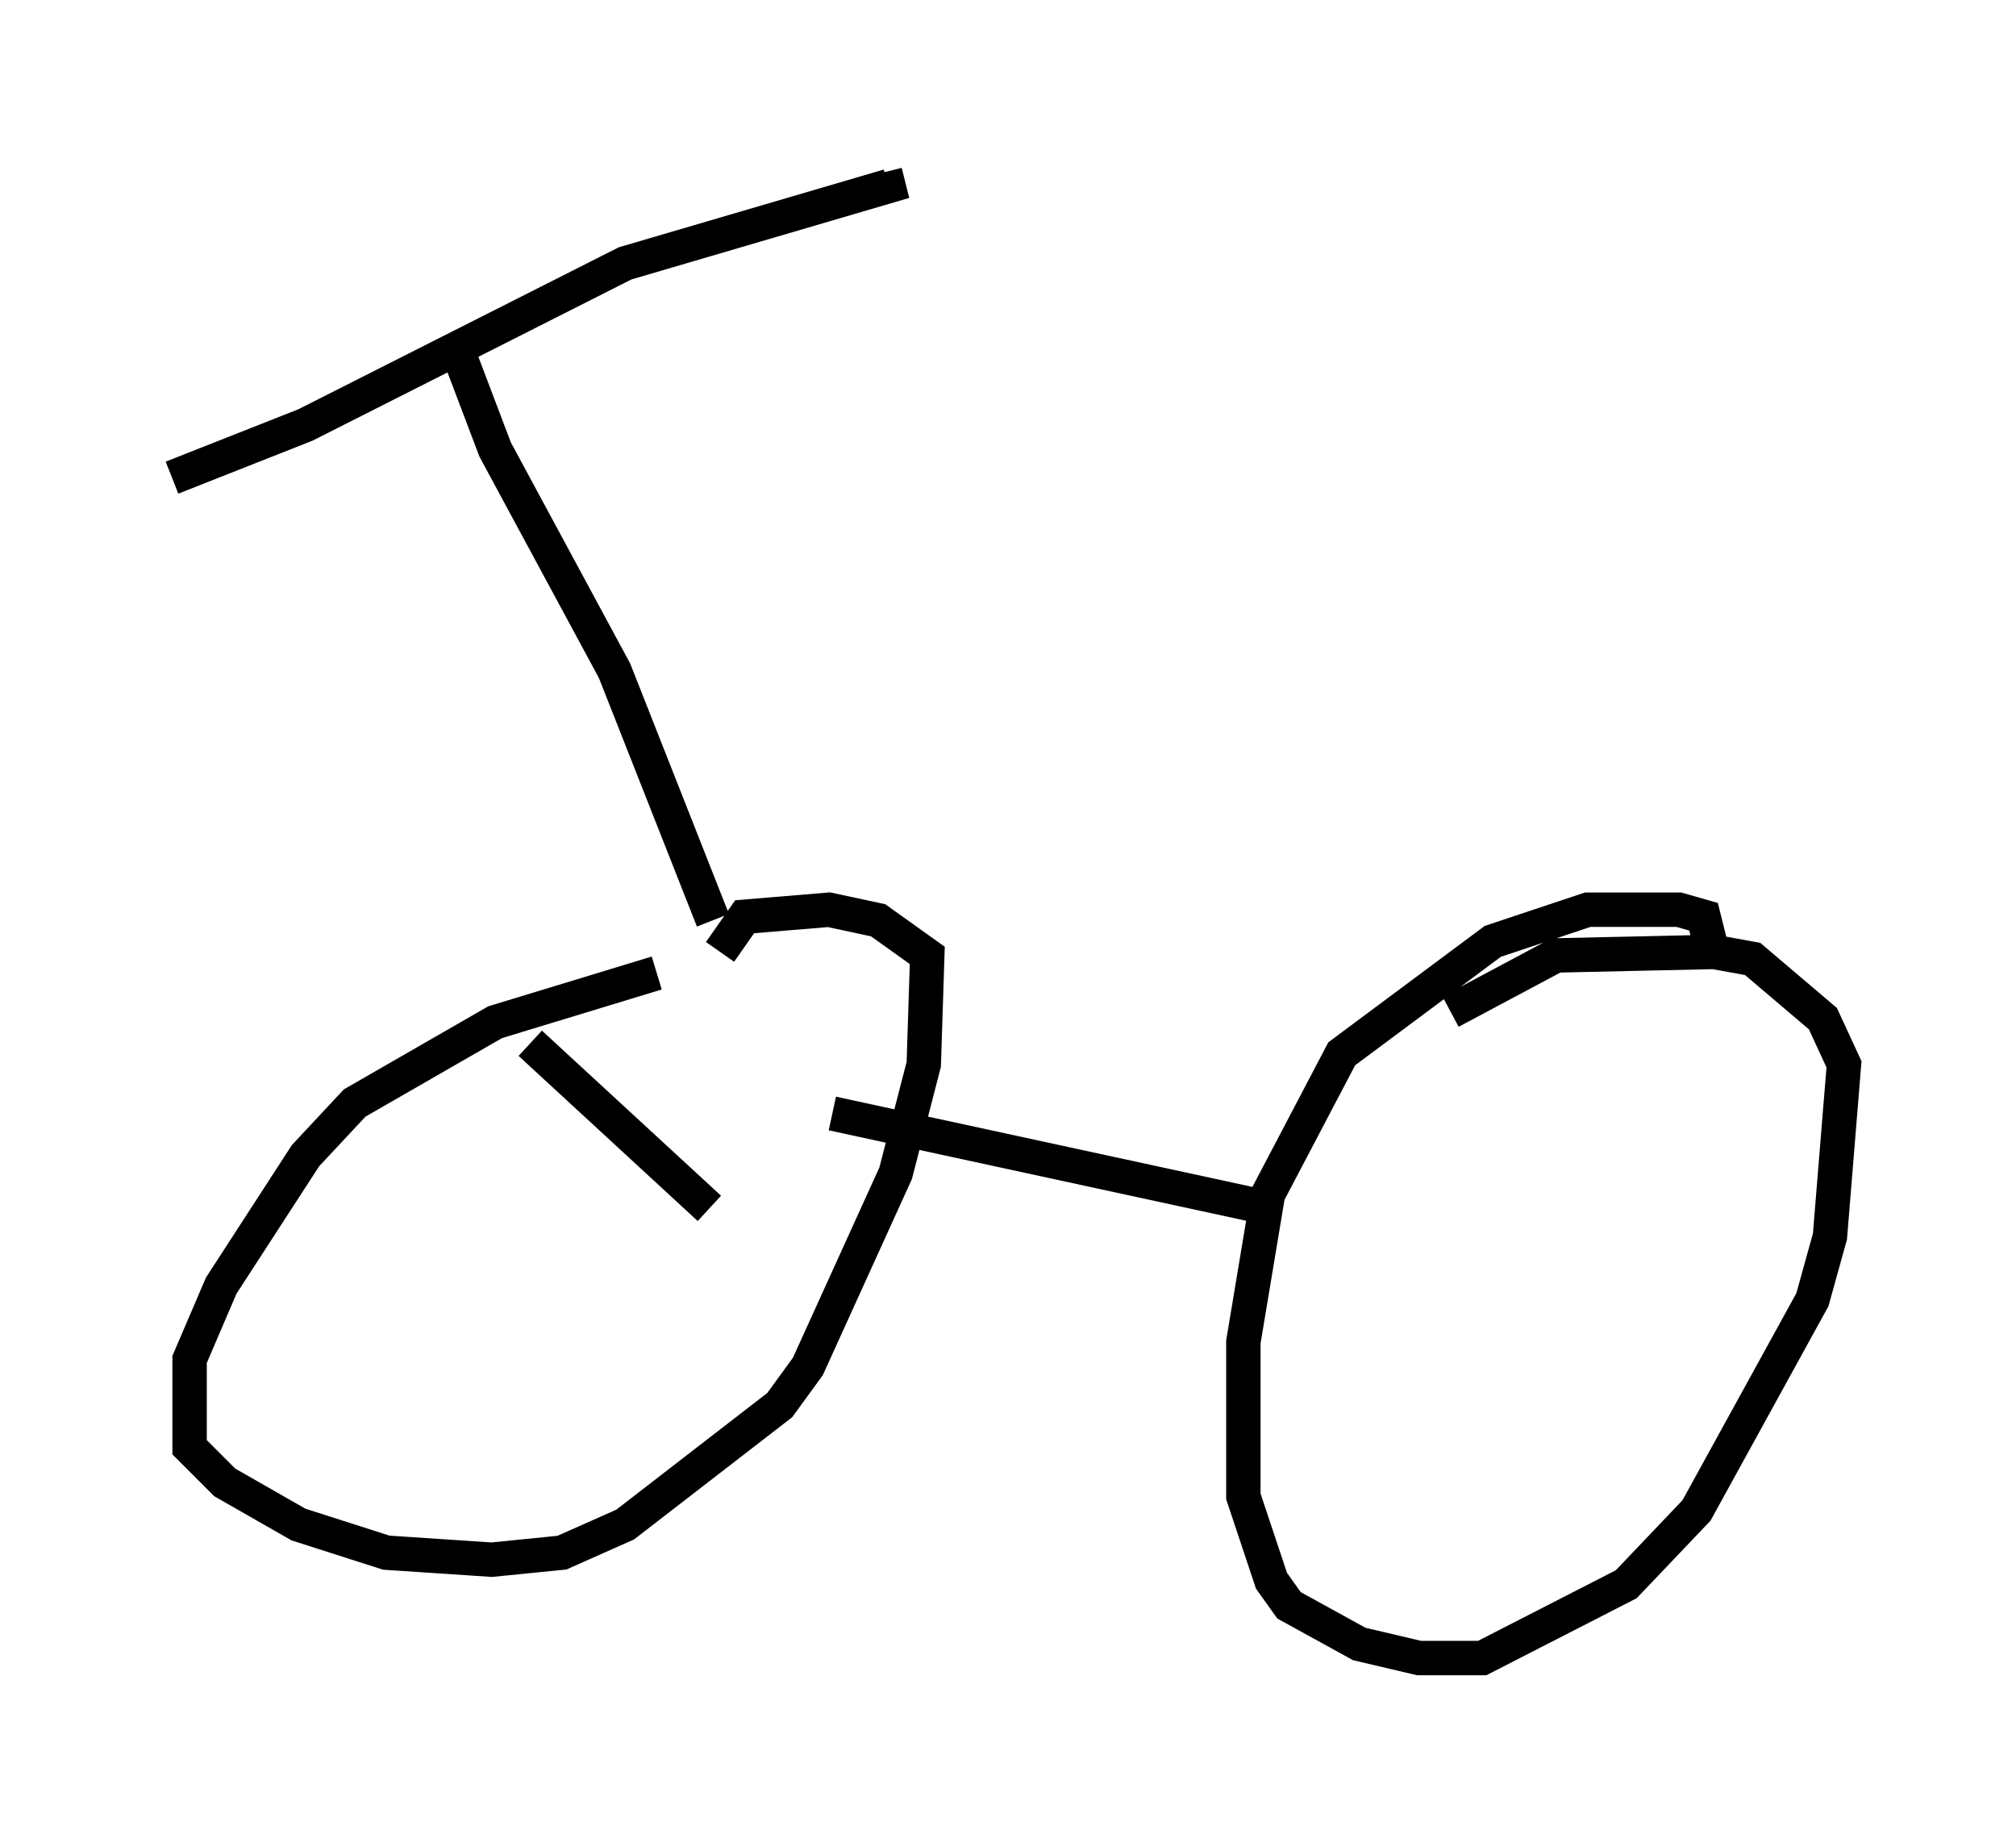 <?xml version="1.0" encoding="utf-8" ?>
<svg baseProfile="full" height="53.182" version="1.1" width="58.592" xmlns="http://www.w3.org/2000/svg" xmlns:ev="http://www.w3.org/2001/xml-events" xmlns:xlink="http://www.w3.org/1999/xlink"><defs /><rect fill="white" height="53.182" width="58.592" x="0" y="0" /><path d="M21.129, 28.377 m-2.042, -0.102 l-4.696, 1.429 -4.083, 2.348 l-1.429, 1.531 -2.45, 3.777 l-0.919, 2.144 0.0, 2.552 l1.021, 1.021 2.144, 1.225 l2.552, 0.817 3.063, 0.204 l2.042, -0.204 1.838, -0.817 l4.492, -3.471 0.817, -1.123 l2.552, -5.615 0.817, -3.165 l0.102, -3.165 -1.429, -1.021 l-1.429, -0.306 -2.45, 0.204 l-0.715, 1.021 m28.89, 0.204 l-0.306, -1.225 -0.715, -0.204 l-2.654, 0.0 -2.756, 0.919 l-4.39, 3.267 -2.144, 4.083 l-0.715, 4.288 0.0, 4.492 l0.817, 2.45 0.51, 0.715 l2.042, 1.123 1.735, 0.408 l1.838, 0.0 4.185, -2.144 l2.042, -2.144 3.369, -6.125 l0.51, -1.838 0.408, -5.002 l-0.613, -1.327 -2.042, -1.735 l-1.123, -0.204 -4.594, 0.102 l-3.063, 1.633 m-17.967, 2.96 l12.25, 2.654 m-15.721, -8.269 l-2.858, -7.248 -3.471, -6.431 l-1.123, -2.96 m-8.269, 3.777 l3.879, -1.531 9.29, -4.696 l7.656, -2.246 -0.102, -0.408 m-10.311, 25.317 l5.206, 4.798 " fill="none" stroke="black" stroke-width="1" /></svg>